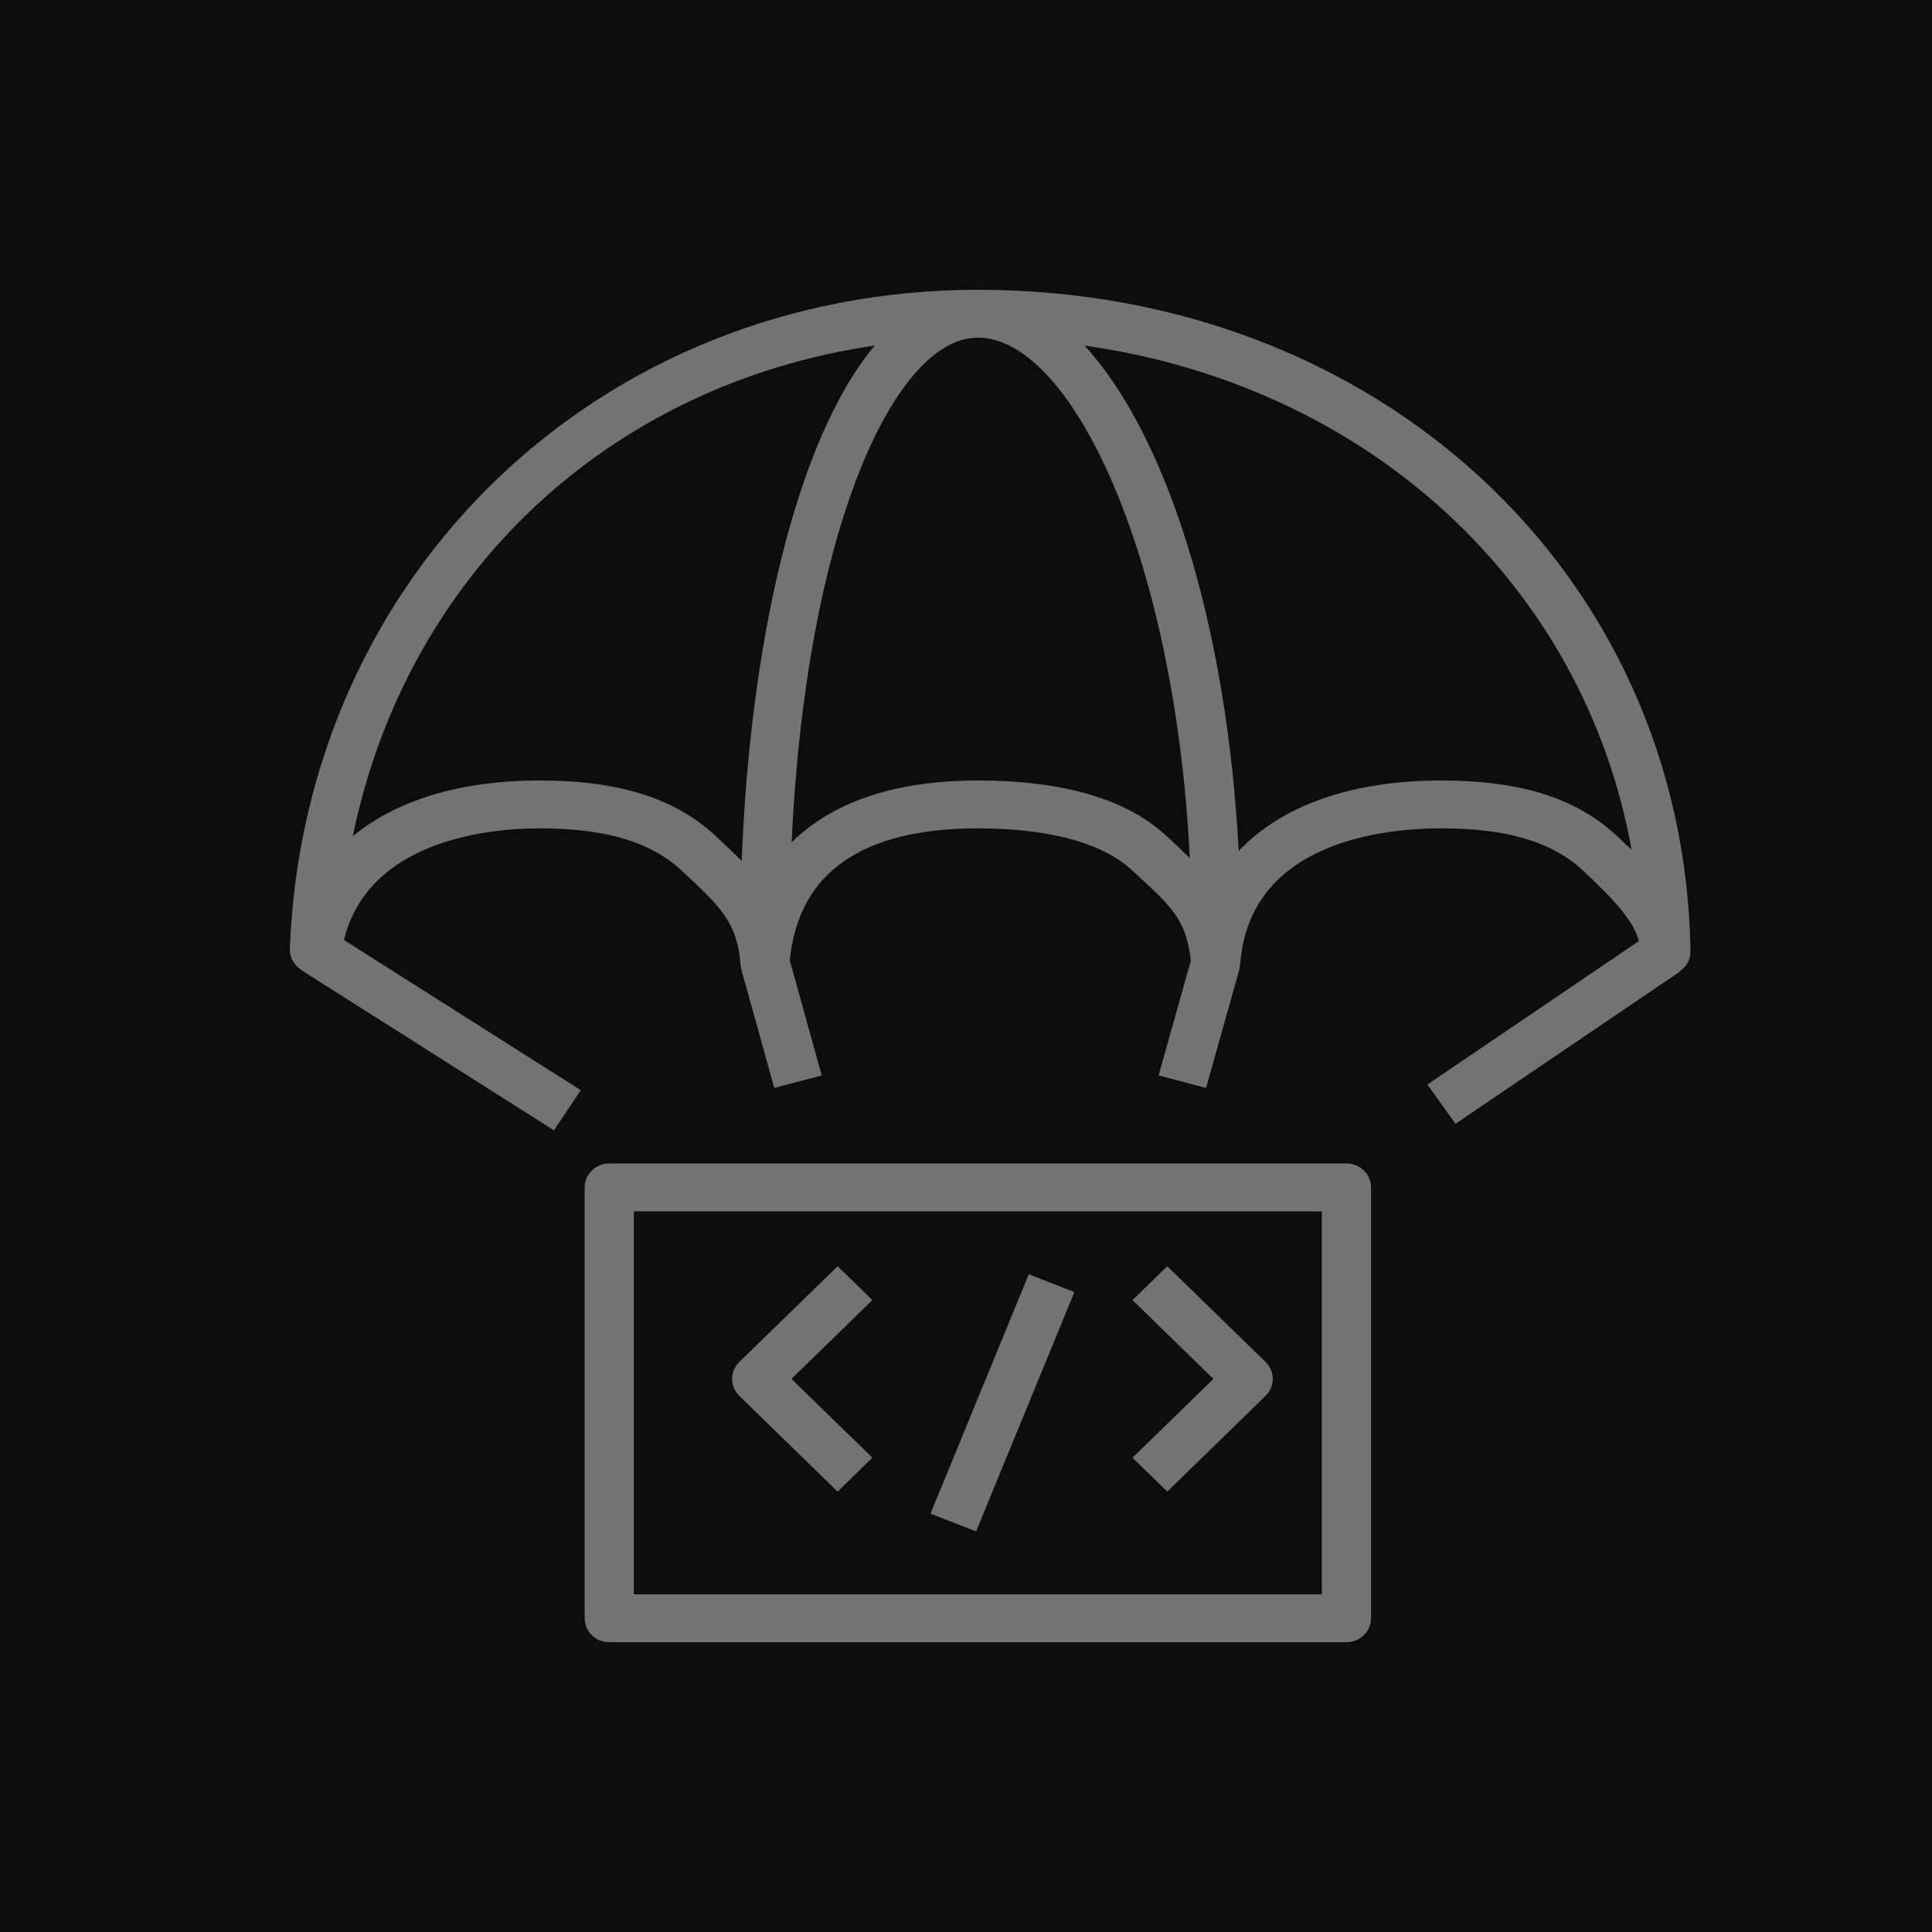 <?xml version="1.0" encoding="UTF-8"?>
<svg width="40px" height="40px" viewBox="0 0 40 40" version="1.1" xmlns="http://www.w3.org/2000/svg" xmlns:xlink="http://www.w3.org/1999/xlink">
    <title>Icon-Architecture/32/Arch_AWS-CodeDeploy_32</title>
    <g id="Icon-Architecture/32/Arch_AWS-CodeDeploy_32" stroke="none" stroke-width="1" fill="none" fill-rule="evenodd">
        <g id="Icon-Architecture-BG/32/Developer-Tools" fill="rgb(13,13,13)">
            <rect id="Rectangle" x="0" y="0" width="40" height="40"></rect>
        </g>
        <path d="M13.123,33.009 L27.368,33.009 L27.368,25.08 L13.123,25.08 L13.123,33.009 Z M27.877,24.088 L12.614,24.088 C12.333,24.088 12.105,24.311 12.105,24.584 L12.105,33.504 C12.105,33.778 12.333,34 12.614,34 L27.877,34 C28.158,34 28.386,33.778 28.386,33.504 L28.386,24.584 C28.386,24.311 28.158,24.088 27.877,24.088 L27.877,24.088 Z M20.209,31.706 L19.265,31.338 L21.3,26.382 L22.244,26.751 L20.209,31.706 Z M23.447,30.18 L25.123,28.549 L23.447,26.917 L24.167,26.216 L26.202,28.198 C26.401,28.392 26.401,28.705 26.202,28.9 L24.167,30.882 L23.447,30.18 Z M15.307,28.9 C15.108,28.705 15.108,28.392 15.307,28.198 L17.342,26.216 L18.062,26.917 L16.386,28.549 L18.062,30.18 L17.342,30.882 L15.307,28.9 Z M33.495,17.324 C32.653,16.529 31.492,16.159 29.838,16.159 C27.969,16.159 26.531,16.685 25.646,17.618 C25.4,12.936 24.159,9.01 22.455,7.155 C28.331,7.985 32.792,12.093 33.78,17.593 C33.685,17.502 33.59,17.413 33.495,17.324 L33.495,17.324 Z M24.35,17.494 L24.167,17.323 C23.347,16.551 22.028,16.159 20.246,16.159 C18.531,16.159 17.228,16.605 16.39,17.442 C16.69,10.943 18.529,6.991 20.246,6.991 C22.181,6.991 24.325,11.507 24.634,17.767 C24.543,17.677 24.451,17.588 24.35,17.494 L24.35,17.494 Z M15.356,17.826 C15.221,17.688 15.077,17.552 14.925,17.409 L14.833,17.323 C13.991,16.529 12.827,16.159 11.169,16.159 C9.53,16.159 8.204,16.569 7.304,17.313 C8.423,11.889 12.596,7.963 18.111,7.154 C16.458,9.129 15.526,13.381 15.356,17.826 L15.356,17.826 Z M35,19.709 C35,19.69 35,19.67 34.999,19.651 C34.854,11.866 28.522,6 20.246,6 C12.43,6 6.307,11.866 6.001,19.63 C5.987,19.822 6.097,19.999 6.259,20.095 L6.258,20.096 L6.269,20.103 C6.274,20.106 6.276,20.109 6.28,20.111 L11.469,23.402 L12.024,22.571 L7.12,19.461 C7.632,17.402 10.091,17.15 11.169,17.15 C12.546,17.15 13.484,17.432 14.125,18.036 L14.217,18.122 C14.92,18.782 15.271,19.113 15.331,19.979 C15.332,19.996 15.341,20.01 15.344,20.027 C15.347,20.044 15.347,20.062 15.35,20.077 L16.031,22.524 L17.013,22.266 L16.353,19.89 L16.357,19.83 C16.558,18.051 17.867,17.15 20.246,17.15 C21.284,17.15 22.684,17.304 23.459,18.036 L23.647,18.211 C24.257,18.779 24.564,19.064 24.654,19.886 L24.654,19.893 L23.988,22.265 L24.97,22.525 L25.657,20.079 C25.665,20.053 25.666,20.028 25.669,20.003 C25.67,19.995 25.675,19.988 25.675,19.98 C25.856,17.426 28.647,17.15 29.838,17.15 C31.21,17.15 32.147,17.432 32.787,18.036 C33.402,18.615 33.818,19.051 33.932,19.484 L29.552,22.454 L30.134,23.267 L34.782,20.115 L34.777,20.107 C34.908,20.018 35,19.876 35,19.709 L35,19.709 Z" id="AWS-CodeDeploy_Icon_32_Squid" fill="rgb(115,115,115)"></path>
    </g>
</svg>